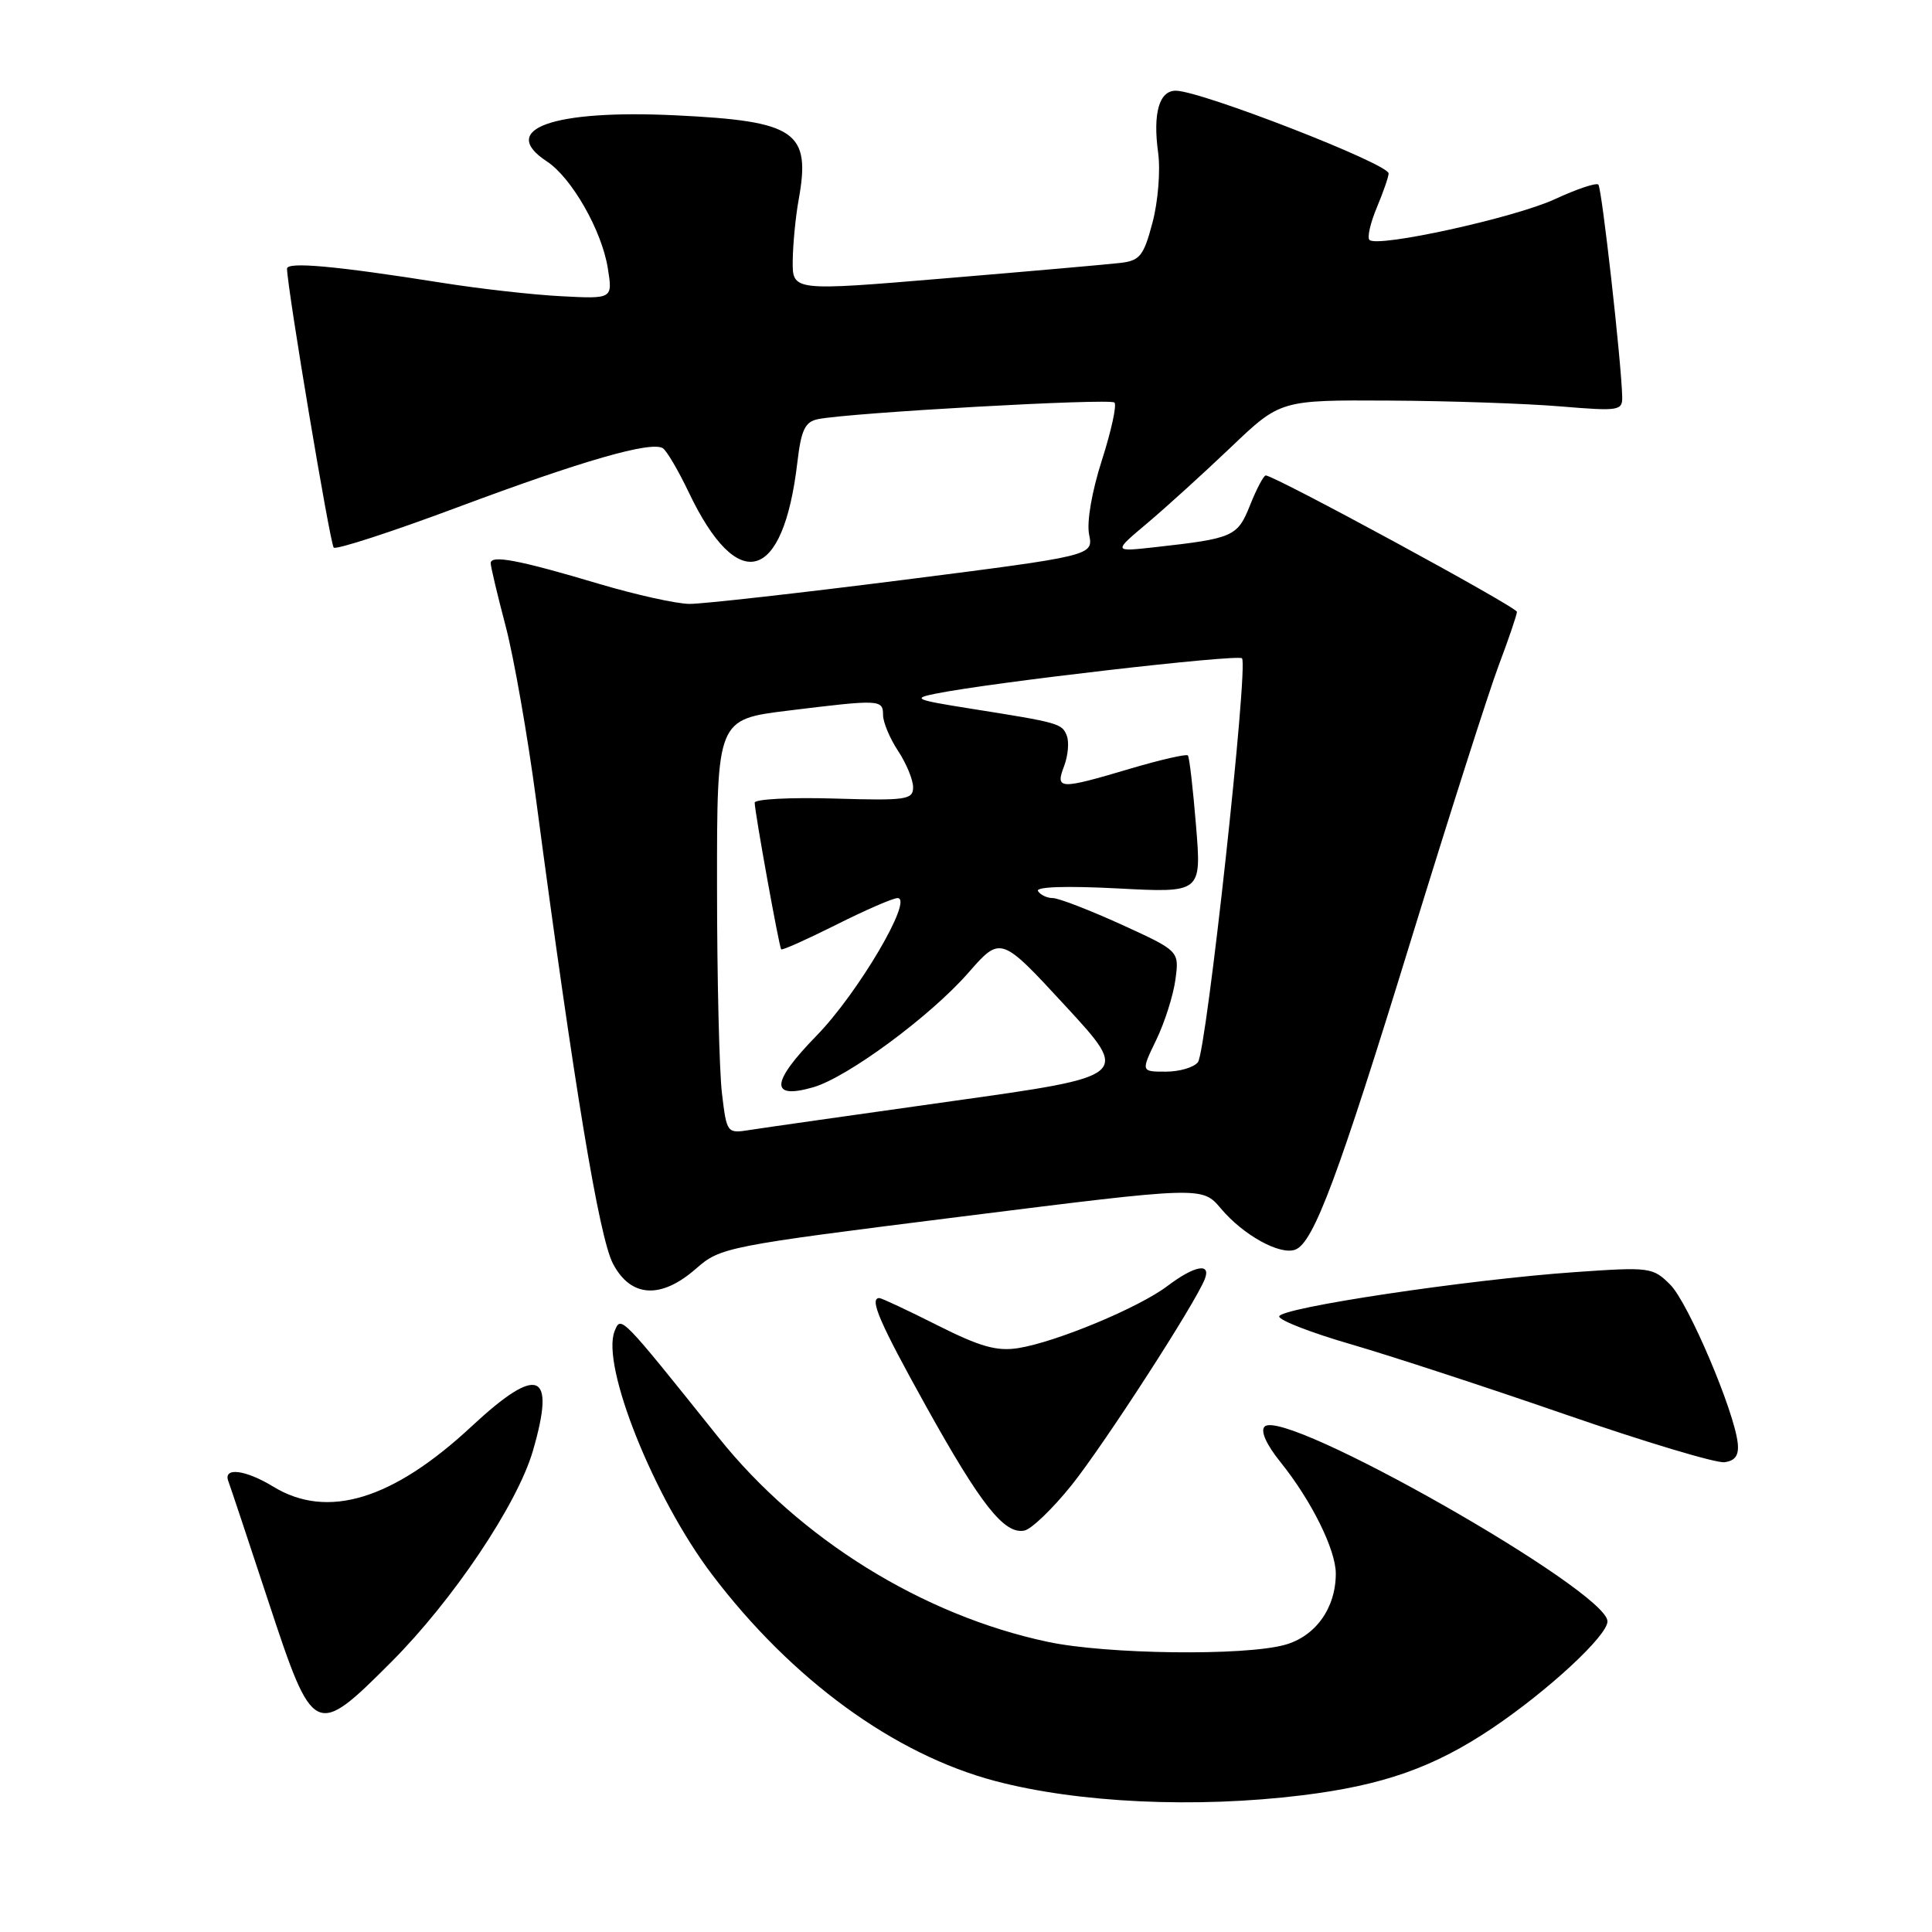 <?xml version="1.0" encoding="UTF-8" standalone="no"?>
<!DOCTYPE svg PUBLIC "-//W3C//DTD SVG 1.1//EN" "http://www.w3.org/Graphics/SVG/1.1/DTD/svg11.dtd" >
<svg xmlns="http://www.w3.org/2000/svg" xmlns:xlink="http://www.w3.org/1999/xlink" version="1.1" viewBox="0 0 256 256">
 <g >
 <path fill="currentColor"
d=" M 172.50 237.89 C 183.26 236.57 189.99 234.20 197.74 228.99 C 205.17 223.99 213.00 216.73 213.00 214.84 C 213.00 210.79 170.16 186.44 167.57 189.03 C 166.99 189.61 167.78 191.39 169.68 193.75 C 173.78 198.85 177.00 205.35 177.00 208.51 C 177.00 213.08 174.32 216.82 170.25 217.95 C 164.88 219.44 146.66 219.21 138.86 217.56 C 122.26 214.04 105.99 203.95 95.23 190.50 C 82.17 174.18 82.28 174.30 81.44 176.38 C 79.62 180.91 86.64 198.46 94.33 208.61 C 104.90 222.56 118.48 232.46 131.89 236.00 C 142.90 238.90 158.41 239.62 172.50 237.89 Z  M 51.82 220.25 C 60.02 212.04 68.54 199.35 70.61 192.25 C 73.68 181.72 71.33 180.78 62.49 189.00 C 52.04 198.73 43.39 201.36 36.23 197.00 C 32.53 194.74 29.55 194.37 30.25 196.25 C 30.51 196.94 32.91 204.14 35.58 212.25 C 41.51 230.23 41.74 230.34 51.82 220.25 Z  M 141.96 196.83 C 146.25 191.48 158.44 172.63 159.65 169.46 C 160.49 167.27 158.27 167.70 154.68 170.41 C 150.89 173.28 139.97 177.82 134.94 178.63 C 132.09 179.08 129.88 178.46 124.20 175.60 C 120.27 173.62 116.81 172.00 116.52 172.00 C 115.14 172.00 116.53 175.22 122.73 186.38 C 129.98 199.41 133.07 203.33 135.73 202.81 C 136.66 202.63 139.46 199.94 141.96 196.83 Z  M 230.26 191.24 C 229.81 186.97 223.70 172.61 221.32 170.23 C 219.01 167.92 218.61 167.87 208.72 168.56 C 194.56 169.54 169.50 173.30 169.50 174.44 C 169.50 174.95 173.78 176.61 179.00 178.12 C 184.22 179.64 197.05 183.83 207.50 187.45 C 217.95 191.06 227.40 193.90 228.50 193.75 C 229.92 193.57 230.43 192.84 230.26 191.24 Z  M 92.23 168.10 C 95.47 165.26 96.20 165.12 127.42 161.20 C 159.29 157.20 159.29 157.20 161.77 160.13 C 164.73 163.66 169.62 166.36 171.64 165.58 C 174.06 164.66 177.33 155.90 186.99 124.47 C 192.06 107.99 197.28 91.63 198.60 88.13 C 199.92 84.63 201.00 81.45 201.00 81.07 C 201.00 80.44 168.87 63.00 167.72 63.00 C 167.44 63.00 166.51 64.76 165.65 66.91 C 163.97 71.12 163.47 71.34 153.00 72.51 C 147.50 73.12 147.50 73.12 152.00 69.34 C 154.47 67.26 159.46 62.73 163.08 59.28 C 169.66 53.00 169.66 53.00 184.08 53.08 C 192.01 53.12 202.21 53.47 206.75 53.85 C 214.59 54.50 215.00 54.43 214.95 52.52 C 214.82 47.78 212.25 24.92 211.79 24.46 C 211.52 24.18 208.92 25.05 206.03 26.39 C 200.72 28.85 182.52 32.85 181.46 31.79 C 181.14 31.47 181.58 29.54 182.44 27.49 C 183.30 25.43 184.00 23.41 184.00 22.98 C 184.00 21.71 159.20 12.06 155.82 12.02 C 153.60 11.99 152.74 14.99 153.46 20.24 C 153.78 22.60 153.45 26.72 152.71 29.50 C 151.54 33.92 151.04 34.54 148.44 34.84 C 146.82 35.03 136.39 35.95 125.25 36.88 C 105.00 38.58 105.00 38.58 105.04 34.54 C 105.07 32.32 105.42 28.70 105.82 26.50 C 107.47 17.41 105.50 16.05 89.50 15.28 C 73.25 14.50 65.95 17.11 72.45 21.38 C 75.74 23.53 79.75 30.55 80.54 35.55 C 81.19 39.61 81.19 39.61 74.35 39.25 C 70.58 39.06 63.45 38.25 58.50 37.46 C 44.43 35.23 38.00 34.65 38.03 35.61 C 38.12 38.53 43.74 72.08 44.22 72.56 C 44.54 72.87 51.93 70.47 60.65 67.21 C 77.16 61.04 86.26 58.42 87.83 59.39 C 88.33 59.71 89.88 62.33 91.26 65.23 C 97.76 78.86 103.78 77.21 105.65 61.30 C 106.16 56.94 106.67 55.89 108.39 55.54 C 112.54 54.69 147.09 52.75 147.67 53.34 C 148.00 53.67 147.25 57.10 146.01 60.97 C 144.68 65.10 143.98 69.16 144.31 70.81 C 144.88 73.63 144.88 73.63 119.69 76.84 C 105.83 78.60 93.09 80.03 91.36 80.02 C 89.64 80.01 84.24 78.81 79.36 77.36 C 68.73 74.19 64.99 73.48 65.02 74.64 C 65.03 75.11 65.92 78.88 67.01 83.00 C 68.09 87.12 69.91 97.47 71.04 106.00 C 76.09 144.08 79.39 163.96 81.22 167.44 C 83.58 171.94 87.58 172.18 92.23 168.10 Z  M 95.66 144.86 C 95.31 141.91 95.01 129.56 95.01 117.41 C 95.00 95.32 95.00 95.32 104.44 94.16 C 116.64 92.66 117.00 92.68 117.01 94.75 C 117.01 95.71 117.91 97.85 119.00 99.50 C 120.09 101.15 120.99 103.32 120.99 104.31 C 121.00 105.97 120.09 106.10 110.50 105.81 C 104.72 105.64 100.00 105.89 100.00 106.36 C 100.00 107.56 103.23 125.44 103.51 125.79 C 103.64 125.95 106.91 124.48 110.79 122.54 C 114.67 120.59 118.33 119.00 118.93 119.00 C 121.11 119.00 113.67 131.64 108.19 137.24 C 102.13 143.45 101.98 145.73 107.75 144.07 C 112.27 142.77 123.26 134.67 128.30 128.91 C 132.60 124.00 132.60 124.00 141.18 133.30 C 149.77 142.60 149.77 142.60 126.13 145.91 C 113.13 147.74 101.11 149.45 99.40 149.72 C 96.32 150.21 96.30 150.18 95.66 144.86 Z  M 153.21 137.79 C 154.33 135.48 155.47 131.88 155.75 129.80 C 156.26 126.01 156.26 126.01 148.58 122.50 C 144.35 120.58 140.27 119.00 139.50 119.00 C 138.74 119.00 137.86 118.58 137.54 118.07 C 137.19 117.50 141.32 117.37 148.09 117.72 C 159.21 118.31 159.21 118.31 158.48 109.41 C 158.08 104.51 157.60 100.32 157.40 100.10 C 157.20 99.88 153.76 100.67 149.77 101.85 C 140.34 104.65 139.81 104.63 141.00 101.51 C 141.52 100.14 141.68 98.33 141.36 97.50 C 140.73 95.86 140.38 95.76 128.50 93.88 C 121.26 92.73 120.83 92.54 124.00 91.91 C 131.38 90.42 164.00 86.66 164.57 87.23 C 165.45 88.12 159.87 139.29 158.73 140.75 C 158.19 141.44 156.28 142.00 154.47 142.00 C 151.18 142.00 151.18 142.00 153.21 137.79 Z "/>
</g>
</svg>